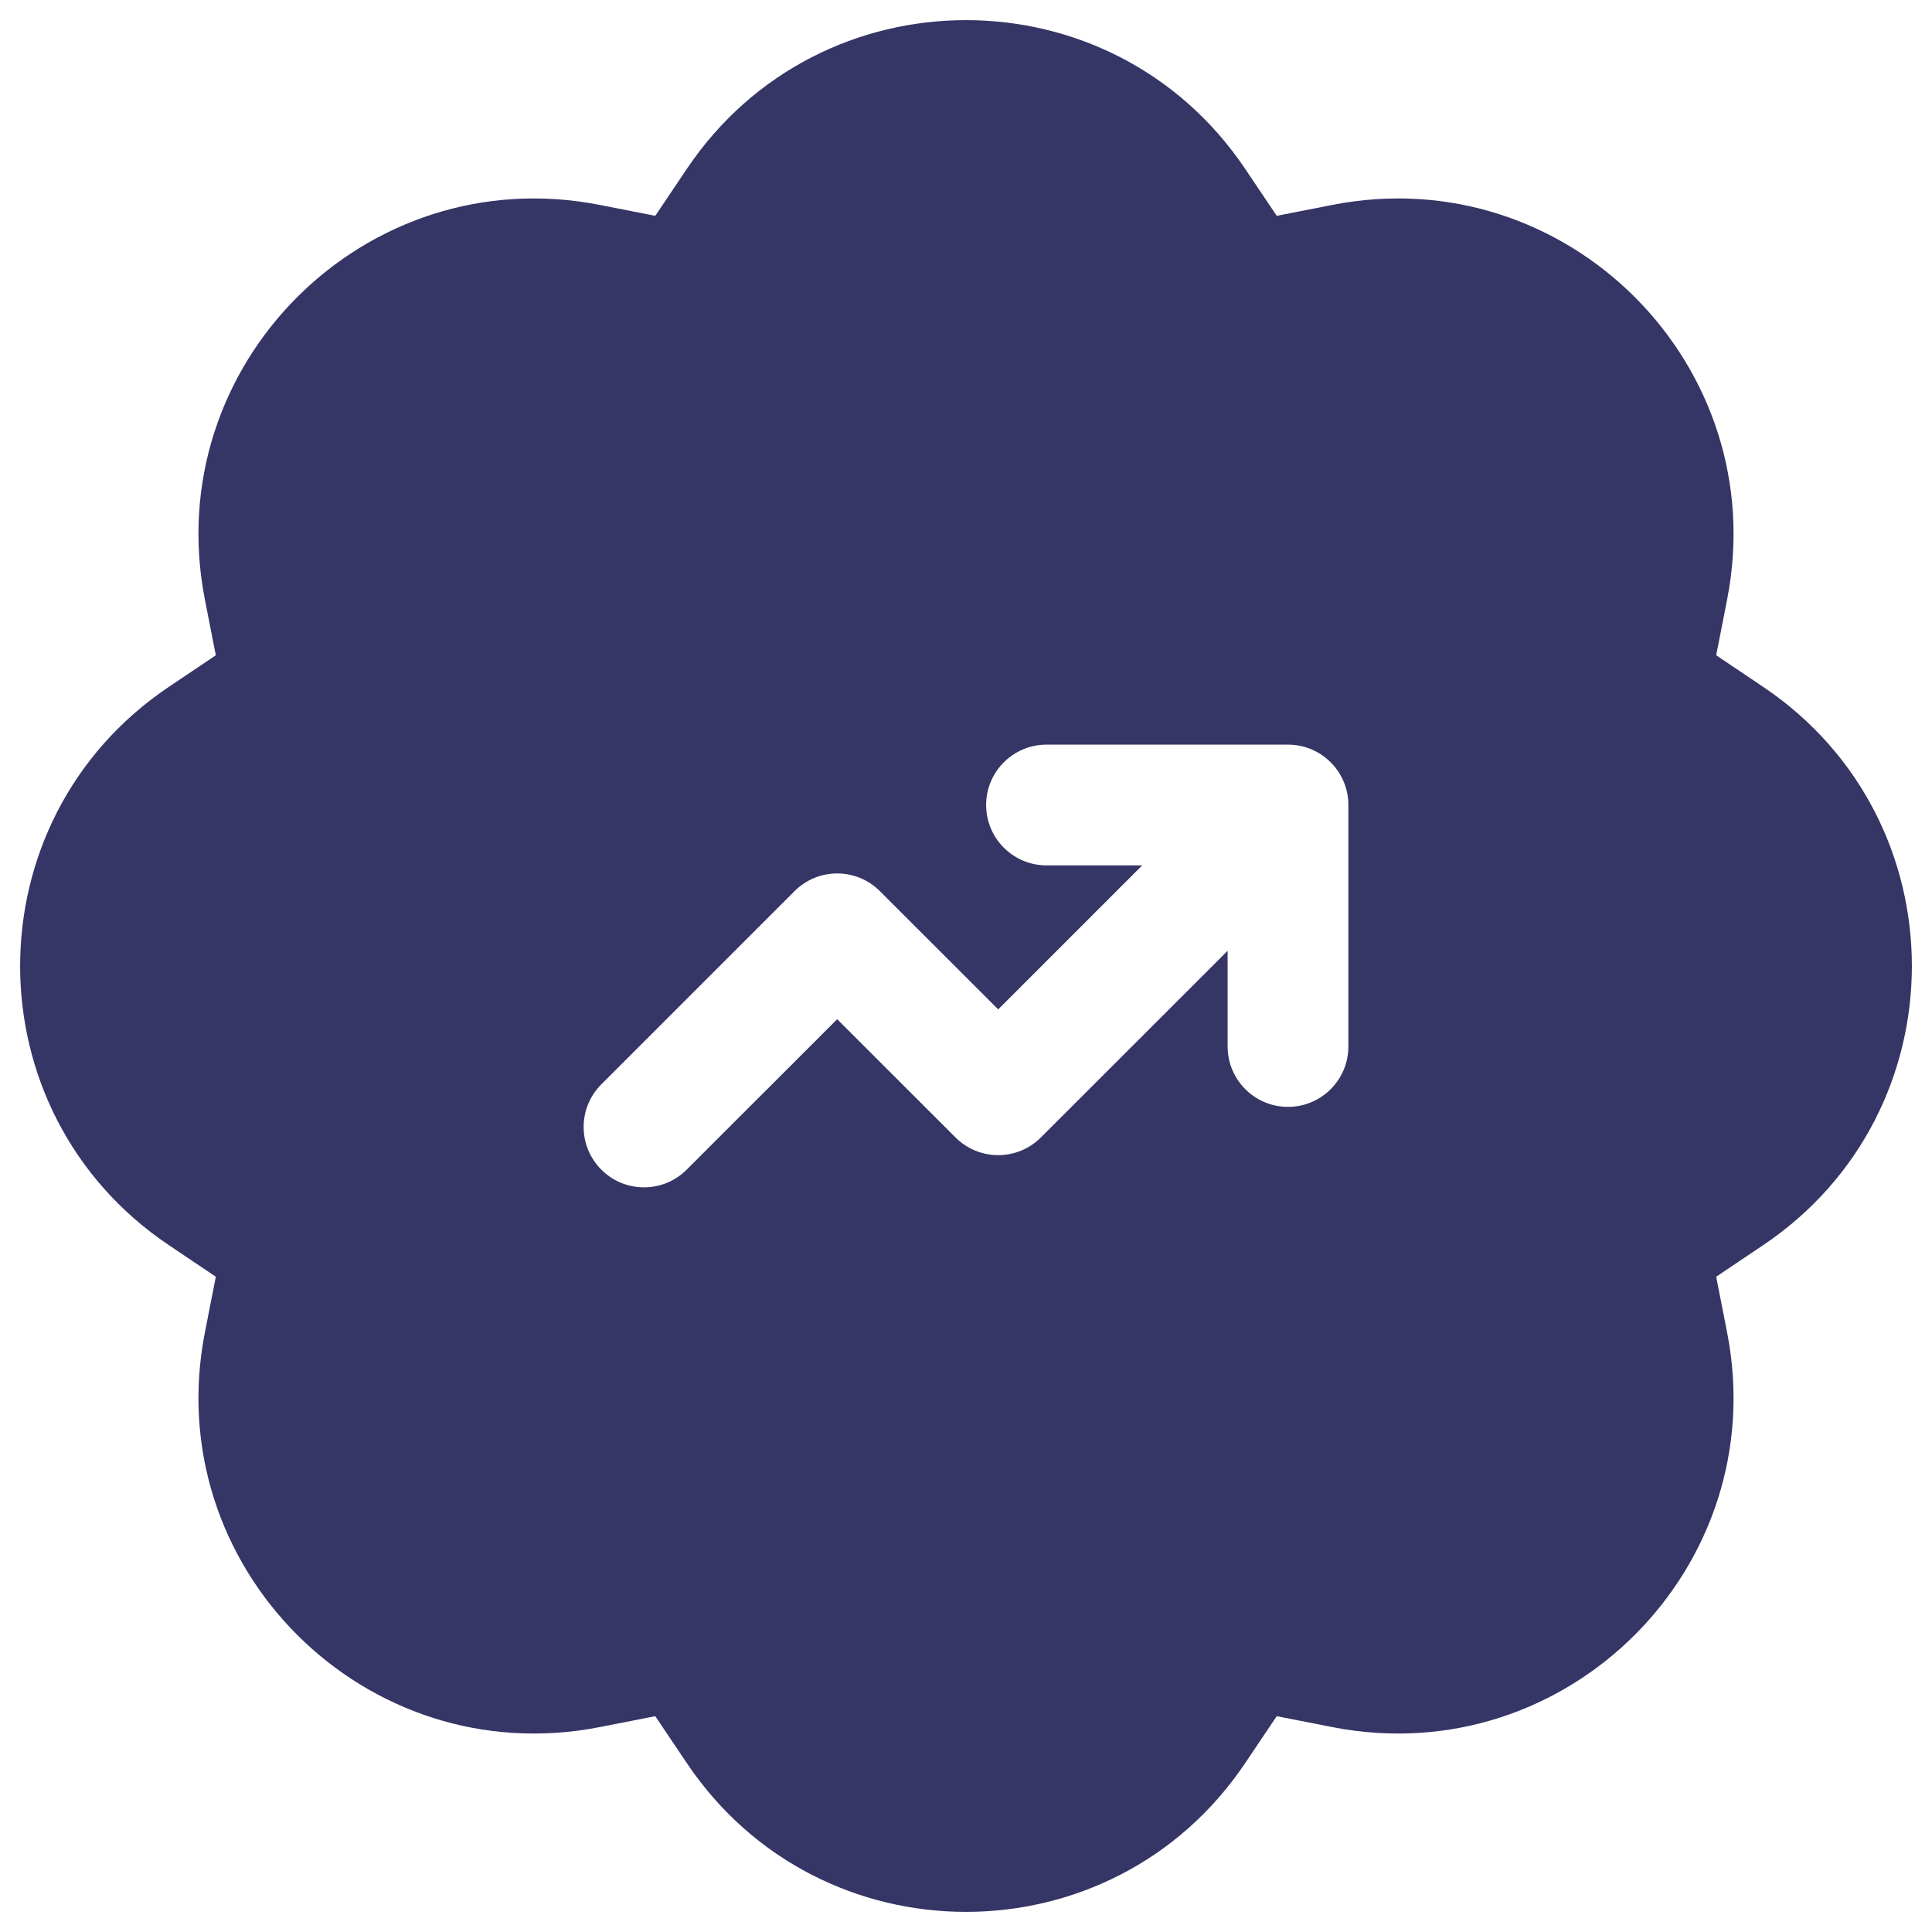 <svg width="24" height="24" viewBox="0 0 24 24" fill="none" xmlns="http://www.w3.org/2000/svg">
<g clip-path="url(#clip0_9001_293266)">
<path fill-rule="evenodd" clip-rule="evenodd" d="M8.534 2.095C10.19 -0.365 13.81 -0.365 15.466 2.095L15.86 2.681L16.553 2.545C19.463 1.976 22.024 4.537 21.455 7.447L21.319 8.14L21.905 8.534C24.365 10.19 24.365 13.81 21.905 15.466L21.319 15.86L21.455 16.553C22.024 19.463 19.463 22.024 16.553 21.455L15.86 21.319L15.466 21.905C13.81 24.365 10.19 24.365 8.534 21.905L8.14 21.319L7.447 21.455C4.537 22.024 1.976 19.463 2.545 16.553L2.681 15.86L2.095 15.466C-0.365 13.81 -0.365 10.19 2.095 8.534L2.681 8.14L2.545 7.447C1.976 4.537 4.537 1.976 7.447 2.545L8.14 2.681L8.534 2.095ZM12.25 10C12.25 9.586 12.586 9.25 13 9.25H16C16.414 9.25 16.75 9.586 16.75 10V13C16.75 13.414 16.414 13.75 16 13.75C15.586 13.75 15.25 13.414 15.25 13V11.811L12.93 14.13C12.637 14.423 12.163 14.423 11.87 14.13L10.4 12.661L8.53 14.53C8.237 14.823 7.763 14.823 7.47 14.53C7.177 14.237 7.177 13.763 7.47 13.47L9.87 11.07C10.163 10.777 10.637 10.777 10.93 11.07L12.4 12.539L14.189 10.75H13C12.586 10.75 12.25 10.414 12.25 10Z" fill="#353566"/>
</g>
<defs>
<clipPath id="clip0_9001_293266">
<rect width="24" height="24" fill="white"/>
</clipPath>
</defs>
</svg>
